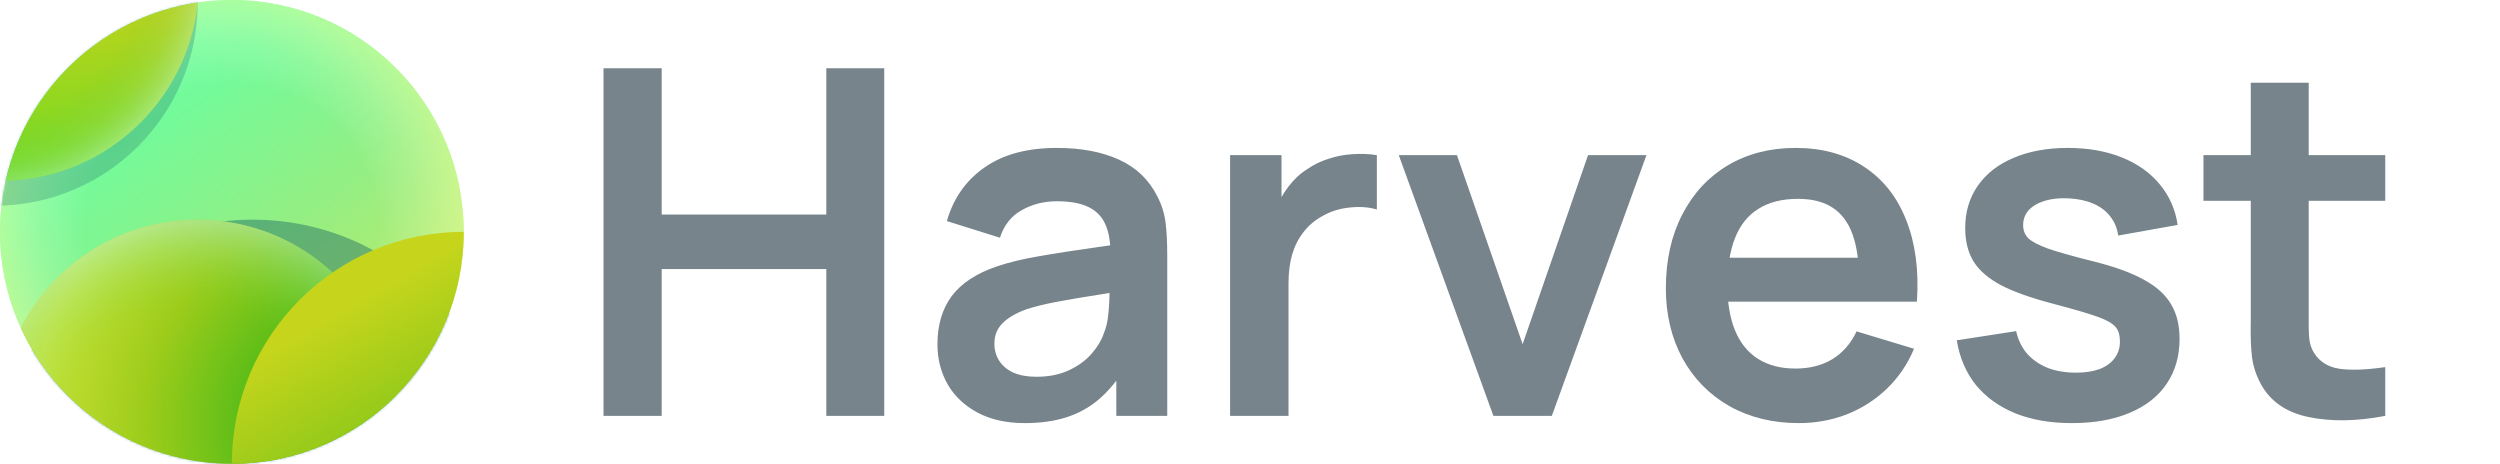 <svg width="1040" height="193" viewBox="0 0 1040 193" fill="none" xmlns="http://www.w3.org/2000/svg">
<g clip-path="url(#clip0)">
<path d="M251.059 173V28.396H275.26V89.25H343.746V28.396H367.846V173H343.746V111.945H275.26V173H251.059ZM426.326 176.013C418.761 176.013 412.234 174.573 406.745 171.695C401.255 168.749 397.071 164.799 394.192 159.845C391.38 154.824 389.975 149.301 389.975 143.276C389.975 135.242 391.95 128.548 395.899 123.192C399.916 117.836 406.176 113.719 414.678 110.84C419.565 109.167 425.356 107.761 432.05 106.623C438.812 105.418 448.385 103.945 460.77 102.204C462.377 101.937 464.017 101.702 465.691 101.501C467.431 101.234 469.072 100.966 470.611 100.698L461.975 105.619C461.975 100.531 461.239 96.38 459.766 93.167C458.293 89.953 455.917 87.577 452.636 86.037C449.356 84.497 445.038 83.727 439.682 83.727C434.26 83.727 429.372 84.966 425.021 87.443C420.669 89.853 417.657 93.669 415.983 98.891L393.891 91.962C396.636 82.455 401.858 75.024 409.556 69.669C417.255 64.246 427.297 61.535 439.682 61.535C449.791 61.535 458.427 63.175 465.59 66.455C472.754 69.736 478.042 74.823 481.457 81.719C483.264 85.2 484.402 88.815 484.871 92.564C485.339 96.246 485.574 100.865 485.574 106.422V173H464.385V149.502L467.9 153.318C464.553 158.607 460.904 162.925 456.954 166.272C453.071 169.552 448.619 171.996 443.599 173.603C438.578 175.209 432.82 176.013 426.326 176.013ZM431.147 156.732C436.301 156.732 440.82 155.828 444.703 154.021C448.653 152.146 451.799 149.837 454.143 147.092C456.553 144.347 458.226 141.569 459.164 138.757C460.168 136.347 460.804 133.602 461.071 130.523C461.406 127.443 461.574 124.096 461.574 120.481V118.472L469.005 120.682L460.268 122.087C451.23 123.493 444.268 124.665 439.381 125.602C434.494 126.539 430.31 127.577 426.829 128.715C422.477 130.322 419.197 132.263 416.987 134.539C414.778 136.749 413.674 139.56 413.674 142.975C413.674 145.652 414.343 148.029 415.682 150.104C417.021 152.18 418.996 153.82 421.607 155.025C424.218 156.163 427.398 156.732 431.147 156.732ZM511.717 173V64.547H533.107V90.957L530.496 87.543C531.902 83.861 533.743 80.547 536.019 77.602C538.295 74.589 540.939 72.146 543.952 70.271C546.563 68.463 549.475 67.058 552.688 66.053C555.902 64.982 559.216 64.346 562.63 64.145C566.111 63.878 569.492 64.012 572.772 64.547V87.141C569.358 86.137 565.576 85.87 561.425 86.338C557.341 86.74 553.659 87.878 550.379 89.752C547.098 91.493 544.387 93.769 542.245 96.581C540.102 99.326 538.529 102.439 537.525 105.92C536.521 109.401 536.019 113.384 536.019 117.87V173H511.717ZM621.257 173L581.893 64.547H606.094L633.408 143.175L660.622 64.547H684.923L645.559 173H621.257ZM748.329 176.013C737.483 176.013 727.877 173.669 719.508 168.983C711.14 164.23 704.613 157.602 699.927 149.1C695.307 140.531 692.998 130.824 692.998 119.979C692.998 108.263 695.274 98.02 699.826 89.25C704.378 80.413 710.705 73.585 718.805 68.765C726.973 63.945 736.345 61.535 746.923 61.535C758.036 61.535 767.542 64.145 775.442 69.367C783.408 74.589 789.266 82.02 793.015 91.66C796.831 101.301 798.304 112.581 797.434 125.502H773.433V116.665C773.366 108.765 772.429 102.338 770.622 97.384C768.814 92.43 766.036 88.748 762.287 86.338C758.605 83.928 753.818 82.723 747.927 82.723C741.366 82.723 735.91 84.096 731.559 86.84C727.207 89.518 723.96 93.535 721.818 98.891C719.676 104.246 718.605 110.874 718.605 118.774C718.605 126.138 719.676 132.397 721.818 137.552C723.96 142.707 727.14 146.623 731.358 149.301C735.642 151.979 740.831 153.318 746.923 153.318C752.814 153.318 757.935 152.012 762.287 149.401C766.638 146.724 769.986 142.874 772.329 137.853L796.229 145.083C793.551 151.51 789.768 157.067 784.881 161.753C780.061 166.372 774.505 169.92 768.212 172.397C761.919 174.808 755.291 176.013 748.329 176.013ZM710.973 125.502V107.225H785.584V125.502H710.973ZM861.911 176.013C853.074 176.013 845.275 174.674 838.513 171.996C831.751 169.251 826.262 165.335 822.044 160.247C817.894 155.092 815.216 148.866 814.011 141.569L838.714 137.753C839.517 141.368 841.023 144.481 843.233 147.092C845.509 149.636 848.354 151.611 851.768 153.017C855.25 154.355 859.199 155.025 863.618 155.025C867.434 155.025 870.714 154.523 873.459 153.519C876.204 152.448 878.279 150.941 879.685 149C881.158 147.058 881.894 144.749 881.894 142.071C881.894 139.46 881.292 137.452 880.087 136.046C878.882 134.573 876.438 133.167 872.756 131.828C869.074 130.489 862.915 128.682 854.279 126.405C845.04 123.995 837.777 121.418 832.488 118.673C827.199 115.861 823.383 112.581 821.04 108.832C818.697 105.016 817.525 100.363 817.525 94.874C817.525 88.179 819.266 82.321 822.747 77.3C826.295 72.213 831.283 68.33 837.71 65.652C844.136 62.907 851.634 61.535 860.204 61.535C868.572 61.535 876.036 62.84 882.597 65.451C889.158 68.062 894.446 71.811 898.463 76.698C902.48 81.518 904.957 87.141 905.894 93.568L881.191 97.987C880.723 94.907 879.618 92.263 877.877 90.054C876.137 87.778 873.794 86.003 870.848 84.731C867.969 83.46 864.555 82.723 860.605 82.522C856.856 82.321 853.542 82.656 850.664 83.526C847.785 84.397 845.542 85.702 843.936 87.443C842.396 89.183 841.626 91.259 841.626 93.669C841.626 95.811 842.329 97.619 843.735 99.091C845.208 100.497 847.952 101.937 851.969 103.409C855.986 104.815 862.413 106.623 871.25 108.832C880.02 111.041 886.949 113.585 892.036 116.464C897.191 119.276 900.907 122.656 903.183 126.606C905.526 130.489 906.698 135.276 906.698 140.966C906.698 148.196 904.89 154.456 901.275 159.745C897.727 164.966 892.572 168.983 885.81 171.795C879.116 174.607 871.149 176.013 861.911 176.013ZM992.258 173C980.409 175.276 969.798 175.444 960.425 173.502C951.053 171.561 944.391 166.941 940.442 159.644C938.5 155.962 937.295 152.247 936.827 148.498C936.358 144.682 936.191 139.661 936.324 133.435V128.715V34.421H960.425V127.309V130.422C960.358 134.774 960.425 138.188 960.626 140.665C960.894 143.075 961.563 145.117 962.634 146.791C964.91 150.473 968.459 152.682 973.279 153.418C978.166 154.088 984.492 153.853 992.258 152.715V173ZM916.642 83.526V64.547H992.258V83.526H916.642Z" fill="#77848B"/>
<circle cx="96.454" cy="96.454" r="96.454" fill="url(#paint0_linear)"/>
<circle cx="96.454" cy="96.454" r="96.454" fill="url(#paint1_radial)"/>
<mask id="mask0" style="mask-type:alpha" maskUnits="userSpaceOnUse" x="0" y="0" width="193" height="193">
<circle cx="96.454" cy="96.454" r="96.454" fill="url(#paint2_linear)"/>
<circle cx="96.454" cy="96.454" r="96.454" fill="url(#paint3_radial)"/>
</mask>
<g mask="url(#mask0)">
<g filter="url(#filter0_f)">
<circle cx="-2.304" cy="1.039" r="84.551" fill="#155E63" fill-opacity="0.25"/>
</g>
<g filter="url(#filter1_f)">
<circle cx="105.095" cy="196.473" r="105.095" fill="#155E63" fill-opacity="0.42"/>
</g>
</g>
<path fill-rule="evenodd" clip-rule="evenodd" d="M8.629 136.388C22.329 109.665 50.153 91.377 82.247 91.377C124.811 91.377 159.863 123.542 164.422 164.892C146.986 182.209 122.969 192.908 96.454 192.908C57.427 192.908 23.814 169.73 8.629 136.388Z" fill="url(#paint4_radial)"/>
<path fill-rule="evenodd" clip-rule="evenodd" d="M8.629 136.388C22.329 109.665 50.153 91.377 82.247 91.377C124.811 91.377 159.863 123.542 164.422 164.892C146.986 182.209 122.969 192.908 96.454 192.908C57.427 192.908 23.814 169.73 8.629 136.388Z" fill="url(#paint5_radial)"/>
<path fill-rule="evenodd" clip-rule="evenodd" d="M192.908 96.454C192.908 149.724 149.724 192.908 96.454 192.908C96.454 139.638 139.638 96.454 192.908 96.454Z" fill="url(#paint6_linear)"/>
<path fill-rule="evenodd" clip-rule="evenodd" d="M82.247 1.039C78.077 41.95 44.079 74.035 2.349 75.2C11.013 36.675 42.728 6.873 82.247 1.039Z" fill="url(#paint7_linear)"/>
<path fill-rule="evenodd" clip-rule="evenodd" d="M82.247 1.039C78.077 41.95 44.079 74.035 2.349 75.2C11.013 36.675 42.728 6.873 82.247 1.039Z" fill="url(#paint8_radial)"/>
</g>
<defs>
<filter id="filter0_f" x="-119.855" y="-116.512" width="235.102" height="235.102" filterUnits="userSpaceOnUse" color-interpolation-filters="sRGB">
<feFlood flood-opacity="0" result="BackgroundImageFix"/>
<feBlend mode="normal" in="SourceGraphic" in2="BackgroundImageFix" result="shape"/>
<feGaussianBlur stdDeviation="16.5" result="effect1_foregroundBlur"/>
</filter>
<filter id="filter1_f" x="-33" y="58.377" width="276.19" height="276.19" filterUnits="userSpaceOnUse" color-interpolation-filters="sRGB">
<feFlood flood-opacity="0" result="BackgroundImageFix"/>
<feBlend mode="normal" in="SourceGraphic" in2="BackgroundImageFix" result="shape"/>
<feGaussianBlur stdDeviation="16.5" result="effect1_foregroundBlur"/>
</filter>
<linearGradient id="paint0_linear" x1="52.238" y1="25.421" x2="159.861" y2="174.549" gradientUnits="userSpaceOnUse">
<stop stop-color="#66FFA3"/>
<stop offset="0.494" stop-color="#91EF84"/>
<stop offset="1" stop-color="#CDE862"/>
</linearGradient>
<radialGradient id="paint1_radial" cx="0" cy="0" r="1" gradientUnits="userSpaceOnUse" gradientTransform="translate(96.454 96.454) rotate(90) scale(96.454)">
<stop offset="0.635" stop-color="white" stop-opacity="0"/>
<stop offset="0.807" stop-color="#F4FFC6" stop-opacity="0.188"/>
<stop offset="1" stop-color="#ECFFA0" stop-opacity="0.5"/>
</radialGradient>
<linearGradient id="paint2_linear" x1="52.238" y1="25.421" x2="159.861" y2="174.549" gradientUnits="userSpaceOnUse">
<stop stop-color="#66FFA3"/>
<stop offset="0.494" stop-color="#91EF84"/>
<stop offset="1" stop-color="#CDE862"/>
</linearGradient>
<radialGradient id="paint3_radial" cx="0" cy="0" r="1" gradientUnits="userSpaceOnUse" gradientTransform="translate(96.454 96.454) rotate(90) scale(96.454)">
<stop offset="0.635" stop-color="white" stop-opacity="0"/>
<stop offset="0.807" stop-color="#F4FFC6" stop-opacity="0.188"/>
<stop offset="1" stop-color="#ECFFA0" stop-opacity="0.5"/>
</radialGradient>
<radialGradient id="paint4_radial" cx="0" cy="0" r="1" gradientUnits="userSpaceOnUse" gradientTransform="translate(141.124 172.714) rotate(-157.085) scale(124.741 134.391)">
<stop offset="0.334" stop-color="#5FBE18"/>
<stop offset="0.641" stop-color="#9DCC1B"/>
<stop offset="1" stop-color="#C9E135"/>
</radialGradient>
<radialGradient id="paint5_radial" cx="0" cy="0" r="1" gradientUnits="userSpaceOnUse" gradientTransform="translate(83.675 169.581) rotate(87.874) scale(76.825 89.773)">
<stop offset="0.539" stop-color="#6EE138" stop-opacity="0"/>
<stop offset="1" stop-color="#A7FAFF" stop-opacity="0.4"/>
</radialGradient>
<linearGradient id="paint6_linear" x1="160.182" y1="117.892" x2="223.859" y2="228.19" gradientUnits="userSpaceOnUse">
<stop stop-color="#C6D51C"/>
<stop offset="1" stop-color="#40B716"/>
</linearGradient>
<linearGradient id="paint7_linear" x1="42.298" y1="1.039" x2="42.298" y2="75.2" gradientUnits="userSpaceOnUse">
<stop stop-color="#BDD31C"/>
<stop offset="1" stop-color="#71DB23"/>
</linearGradient>
<radialGradient id="paint8_radial" cx="0" cy="0" r="1" gradientUnits="userSpaceOnUse" gradientTransform="translate(-2.66 -9.748) rotate(43.065) scale(88.416 95.256)">
<stop offset="0.657" stop-color="#23B14B" stop-opacity="0"/>
<stop offset="0.839" stop-color="#90E2AE" stop-opacity="0.14"/>
<stop offset="1" stop-color="#D0FFE9" stop-opacity="0.47"/>
</radialGradient>
<clipPath id="clip0">
<rect width="1040" height="193" fill="white"/>
</clipPath>
</defs>
</svg>
